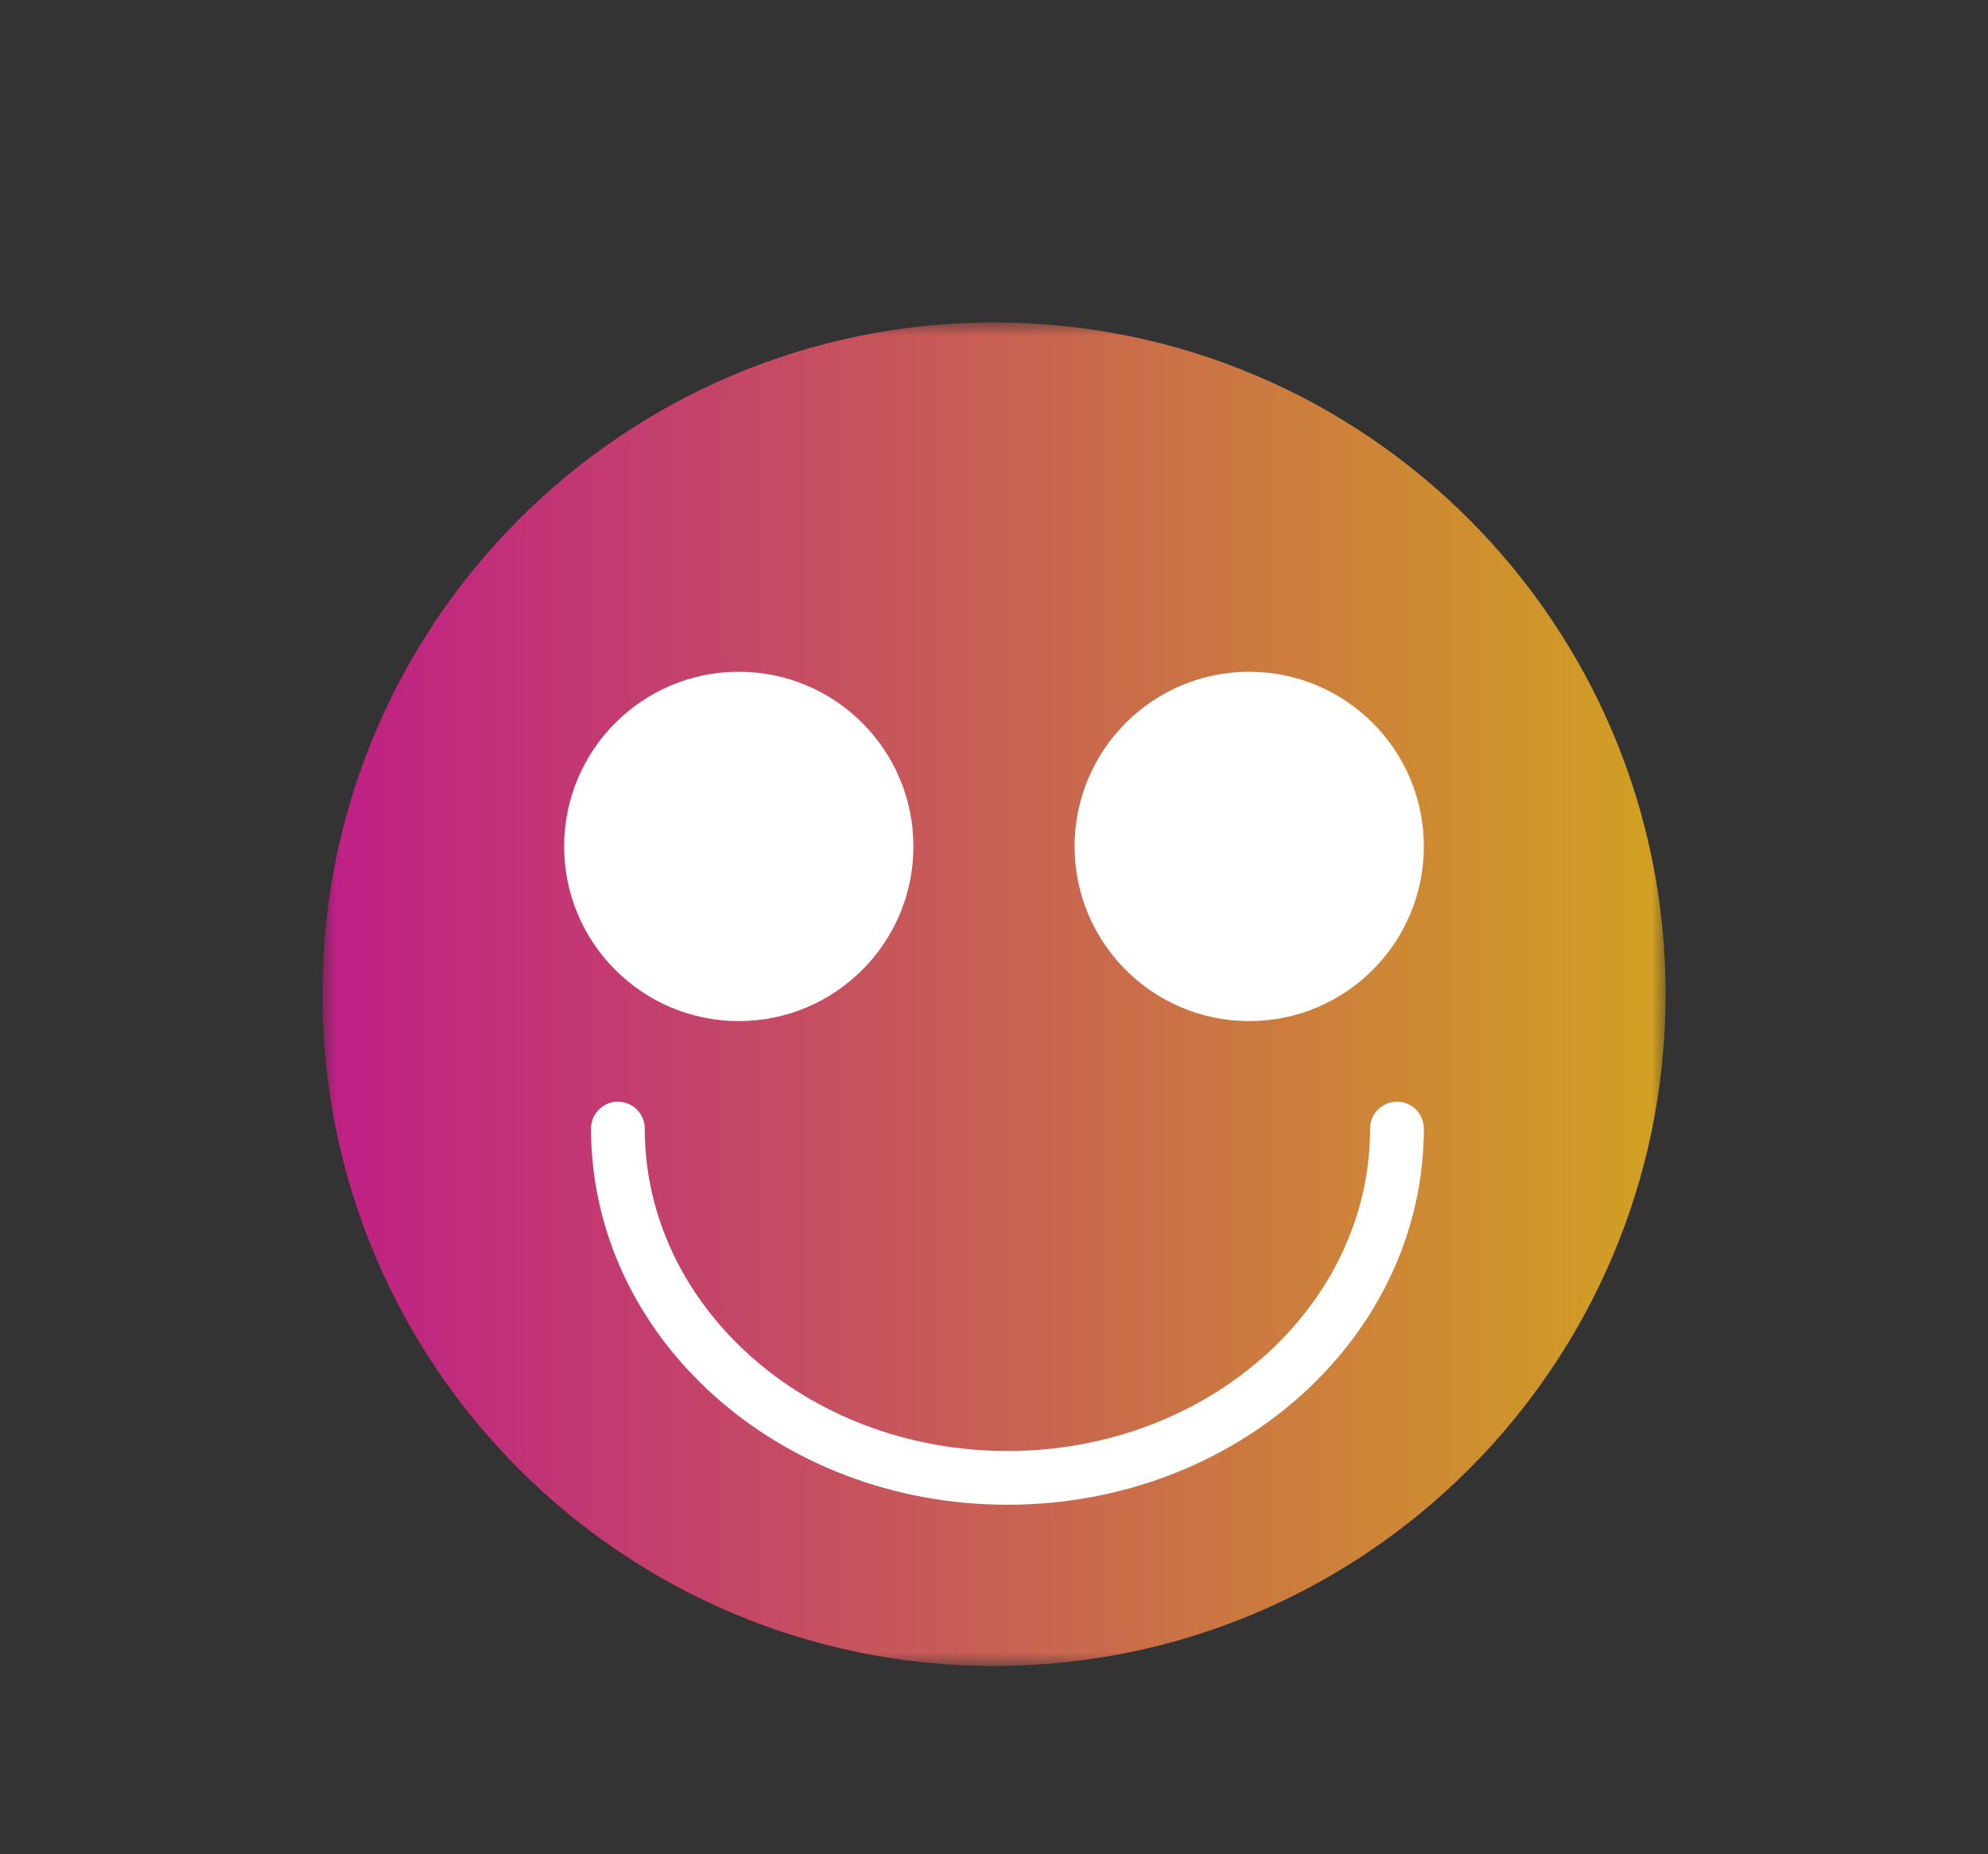 <?xml version="1.0" encoding="UTF-8"?>
<svg width="74px" height="69px" viewBox="0 0 74 69" version="1.1" xmlns="http://www.w3.org/2000/svg" xmlns:xlink="http://www.w3.org/1999/xlink">
    <rect x="0" y="0" width="74" height="69" fill="#333333" stroke="none"/>
    <title>Group 6</title>
    <defs>
        <polygon id="path-1" points="0 0 74 0 74 69 0 69"></polygon>
        <polygon id="path-3" points="0 0 50 0 50 50 0 50"></polygon>
        <linearGradient x1="0%" y1="50%" x2="100%" y2="50%" id="linearGradient-5">
            <stop stop-color="#BF1F86" offset="0%"></stop>
            <stop stop-color="#D1A121" offset="100%"></stop>
        </linearGradient>
    </defs>
    <g id="Page-1" stroke="none" stroke-width="1" fill="none" fill-rule="evenodd">
        <g id="Android-Copy-13" transform="translate(-143, -97)">
            <g id="Group-6" transform="translate(143, 97)">
                <g id="Group-3">
                    <mask id="mask-2" fill="white">
                        <use xlink:href="#path-1"></use>
                    </mask>
                    <g id="Clip-2"></g>
                </g>
                <g id="Group-10" transform="translate(12, 12)">
                    <g id="Group-3">
                        <mask id="mask-4" fill="white">
                            <use xlink:href="#path-3"></use>
                        </mask>
                        <g id="Clip-2"></g>
                        <path d="M-3.54700744e-05,25 C-3.54700744e-05,11.193 11.193,0 25,0 C38.807,0 50,11.193 50,25 C50,38.807 38.807,50 25,50 C11.193,50 -3.54700744e-05,38.807 -3.54700744e-05,25" id="Fill-1" fill="url(#linearGradient-5)" mask="url(#mask-4)"></path>
                    </g>
                    <path d="M28,19.5 C28,15.91 30.91,13 34.5,13 C38.09,13 41,15.91 41,19.5 C41,23.09 38.09,26 34.5,26 C30.91,26 28,23.09 28,19.5" id="Fill-4" fill="#FFFFFF"></path>
                    <path d="M9,19.5 C9,15.91 11.91,13 15.5,13 C19.09,13 22,15.91 22,19.5 C22,23.09 19.09,26 15.5,26 C11.91,26 9,23.09 9,19.5" id="Fill-6" fill="#FFFFFF"></path>
                    <path d="M40,30 C40,37.18 33.508,43 25.5,43 C17.492,43 11,37.18 11,30" id="Stroke-8" stroke="#FFFFFF" stroke-width="2" stroke-linecap="round"></path>
                </g>
            </g>
        </g>
    </g>
</svg>